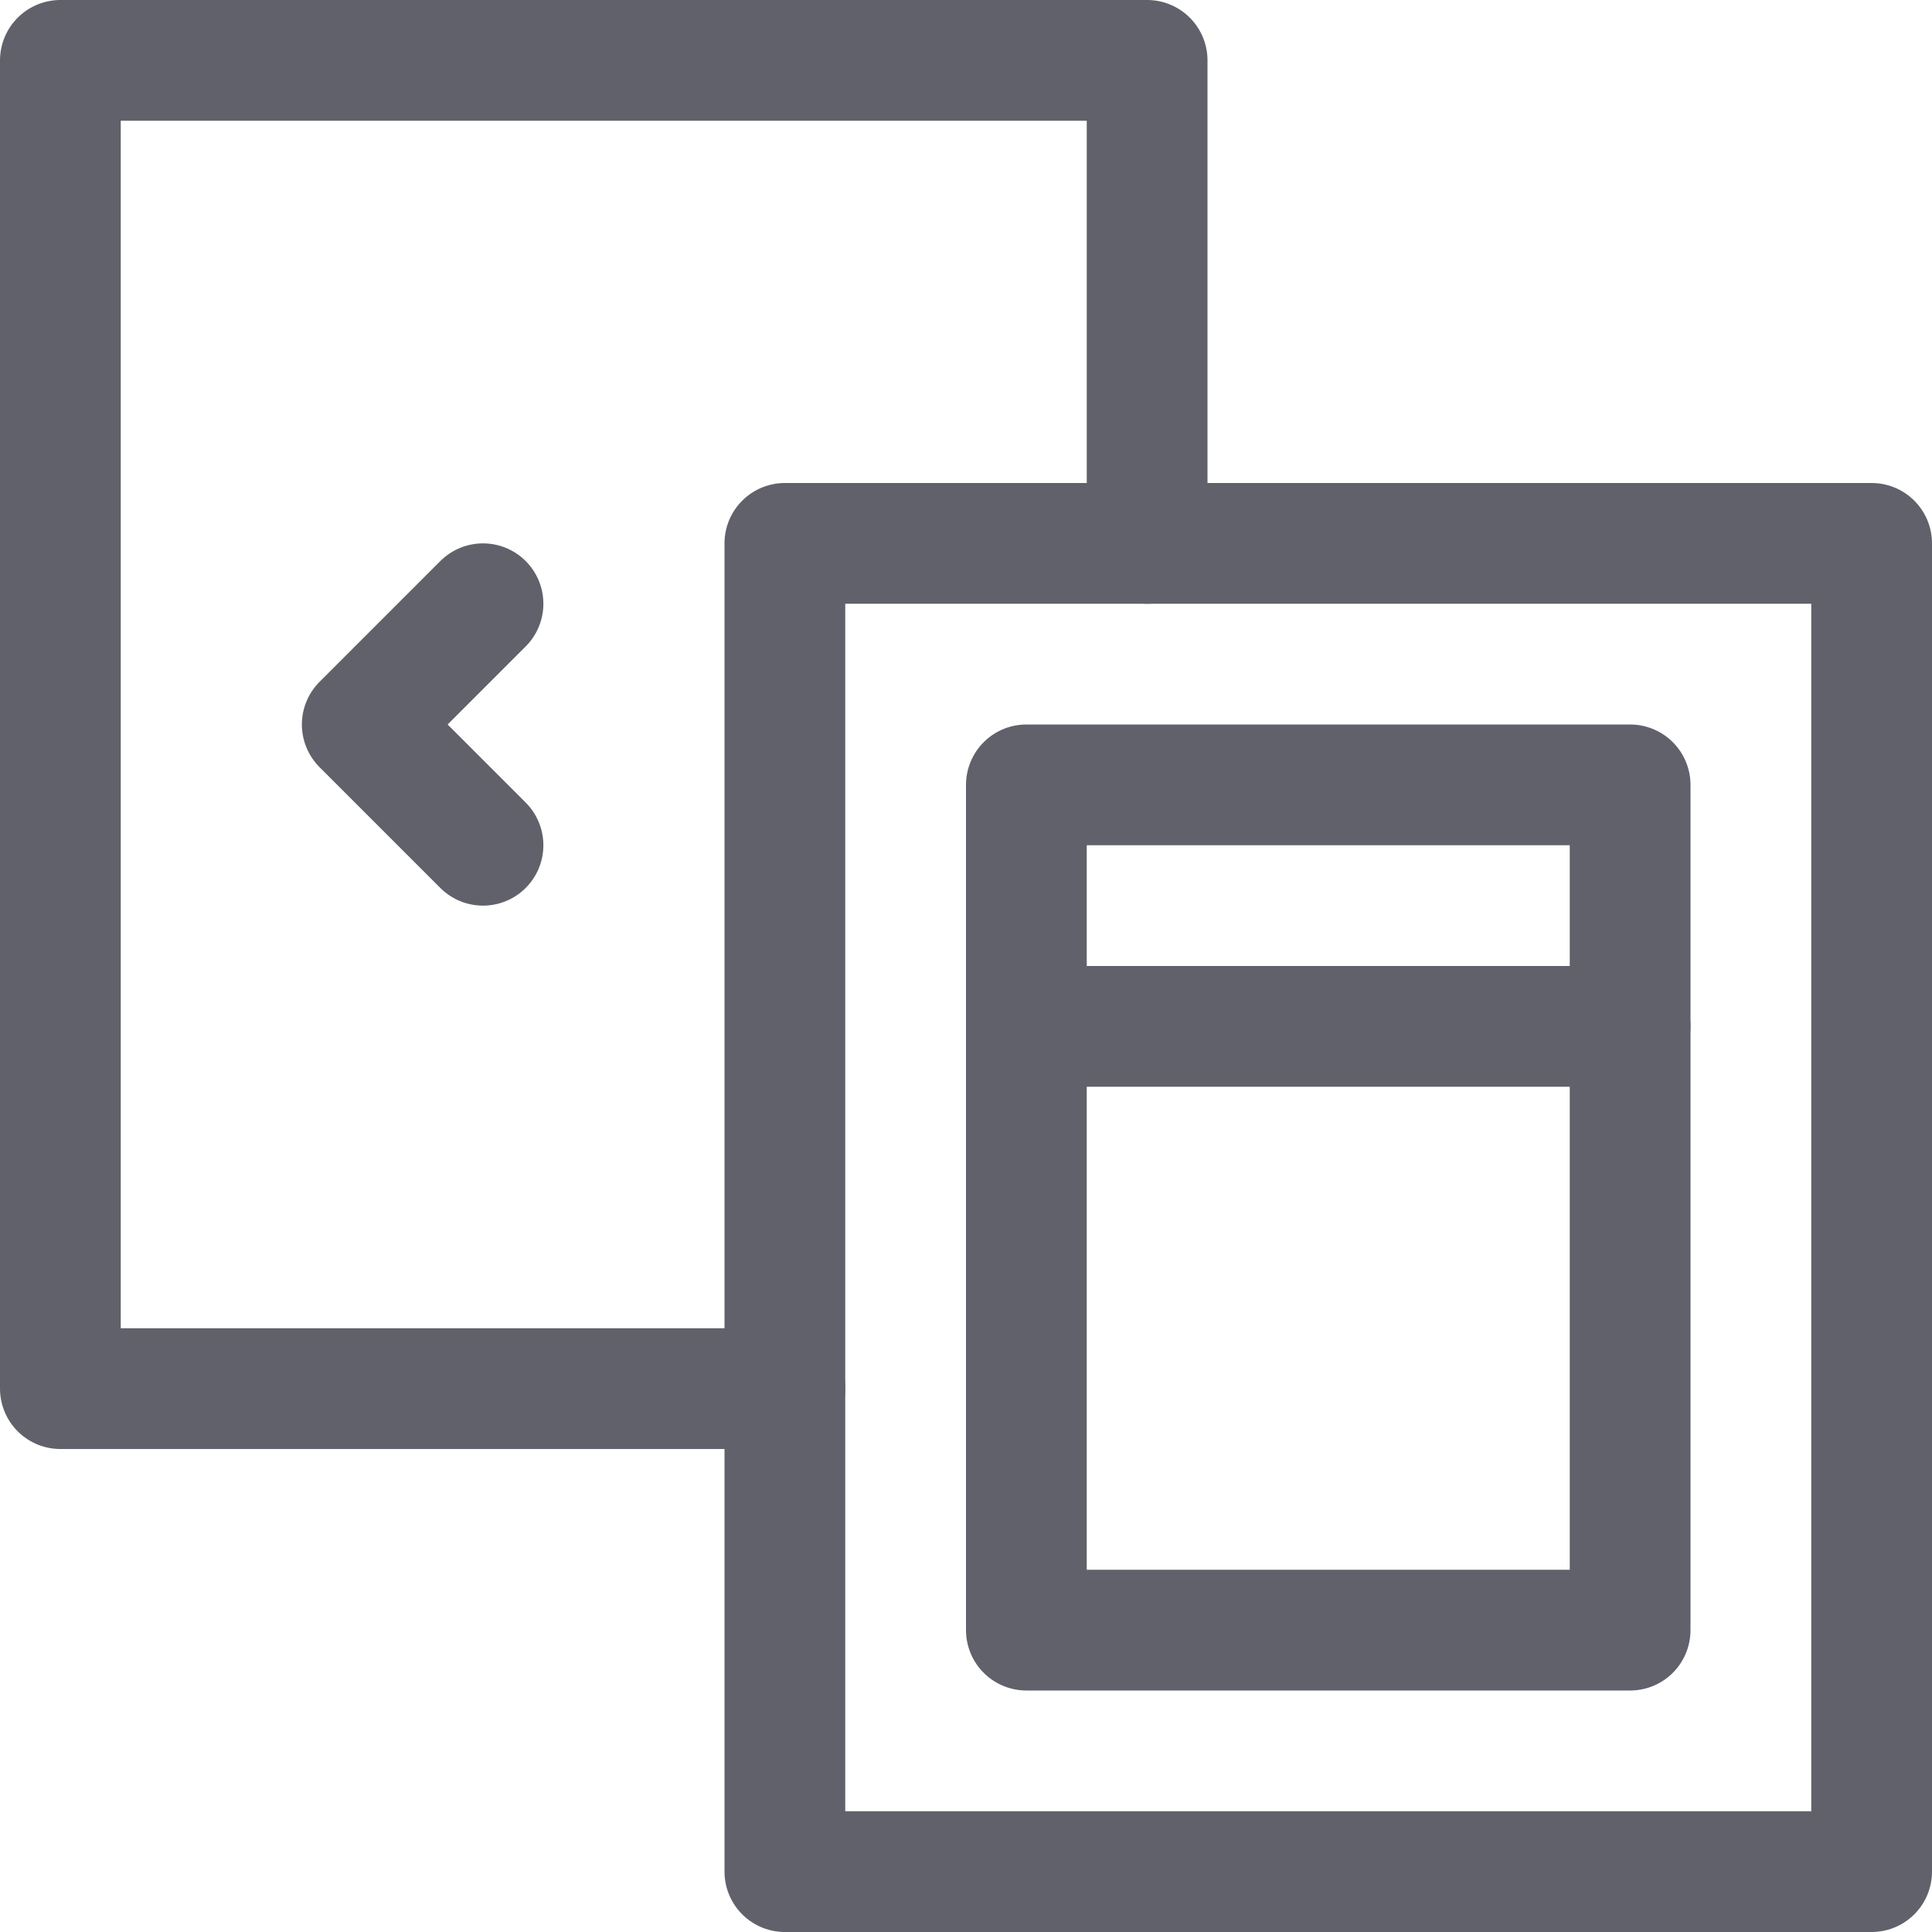 <svg xmlns="http://www.w3.org/2000/svg" height="32" width="32" viewBox="0 0 32 32"><title>design dev</title><g stroke-linecap="round" fill="#61616b" stroke-linejoin="round" class="nc-icon-wrapper"><polyline data-color="color-2" fill="none" stroke="#61616b" stroke-width="2" points=" 13,23 1,23 1,1 19,1 19,9 "></polyline> <rect x="13" y="9" fill="none" stroke="#61616b" stroke-width="2" width="18" height="22"></rect> <polyline data-color="color-2" fill="none" stroke="#61616b" stroke-width="2" points=" 8,10 6,12 8,14 "></polyline> <rect x="17" y="13" fill="none" stroke="#61616b" stroke-width="2" width="10" height="14"></rect> <line fill="none" stroke="#61616b" stroke-width="2" x1="17" y1="17" x2="27" y2="17"></line></g></svg>